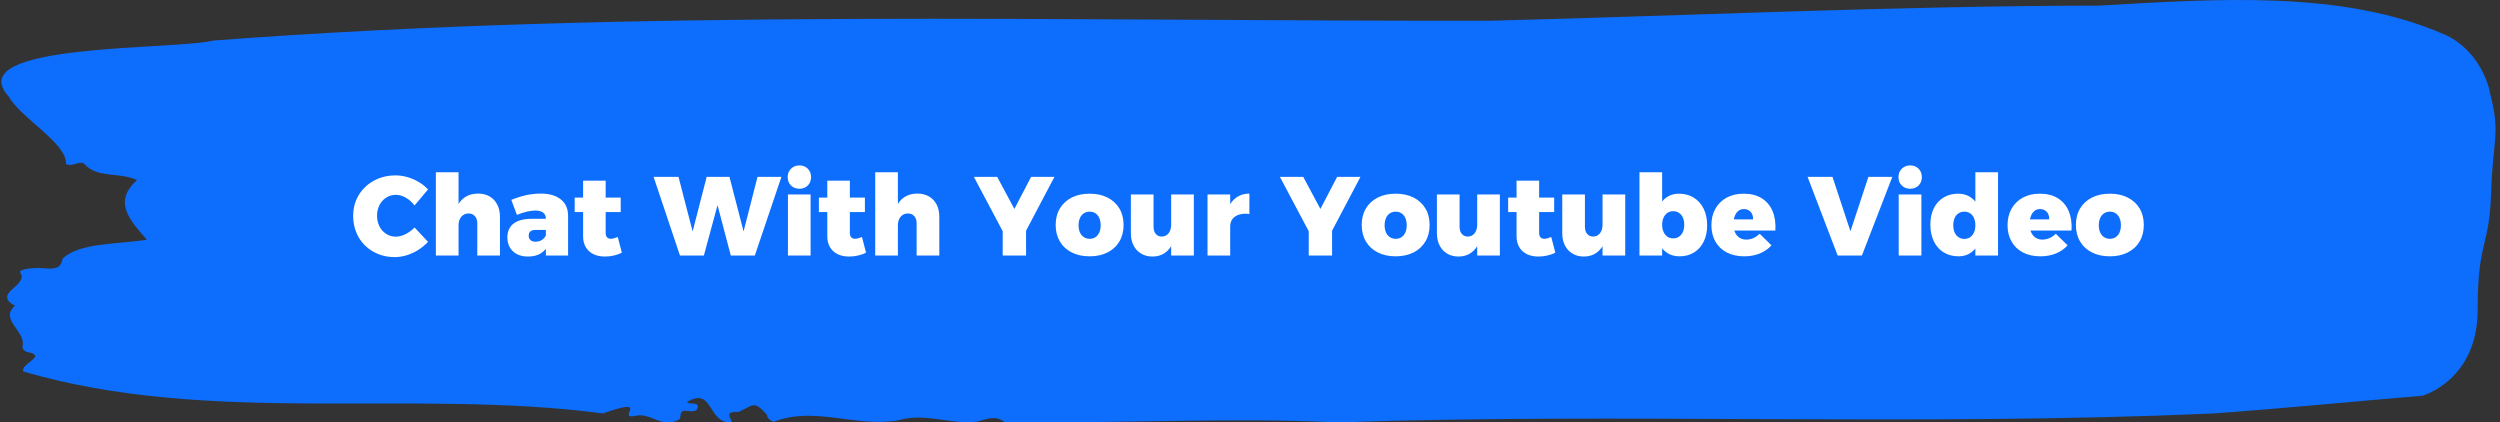 <svg xmlns="http://www.w3.org/2000/svg" version="1.1" xmlns:xlink="http://www.w3.org/1999/xlink" xmlns:svgjs="http://svgjs.dev/svgjs" width="2000" height="338" viewBox="0 0 2000 338"><rect x="0" y="0" width="2000" height="338" fill="#333333" stroke="none"/><g transform="matrix(1,0,0,1,-1.211,0.006)"><svg viewBox="0 0 396 67" data-background-color="#ffffff" preserveAspectRatio="xMidYMid meet" height="338" width="2000" xmlns="http://www.w3.org/2000/svg" xmlns:xlink="http://www.w3.org/1999/xlink"><g id="tight-bounds" transform="matrix(1,0,0,1,0.24,-0.001)"><svg viewBox="0 0 395.52 67.002" height="67.002" width="395.52"><g><svg viewBox="0 0 395.52 67.002" height="67.002" width="395.52"><g><svg viewBox="0 0 395.52 67.002" height="67.002" width="395.52"><g><svg viewBox="0 0 395.52 67.002" height="67.002" width="395.52"><g id="textblocktransform"><svg viewBox="0 0 395.52 67.002" height="67.002" width="395.52" id="textblock"><g><svg viewBox="0 0 395.52 67.002" height="67.002" width="395.52"><path d="M394.594 14.371C392.735 7.416 387.435 5.482 387.435 5.482 371.165-1.681 350.86-0.137 332.619 0.892 300.414 0.934 268.339 2.464 236.208 3.285 168.767 3.41 100.749 1.351 33.643 6.428 27.339 7.986-6.54 6.734 1.121 15.261 3.129 18.808 10.456 22.744 10.232 25.999 11.236 26.569 12.631 25.262 13.226 26.083 15.309 28.294 18.711 27.251 21.501 28.559 17.614 32.05 20.403 34.957 23.062 38.003 18.377 38.796 12.371 38.42 9.675 41.049 9.396 42.955 7.89 42.593 6.235 42.51 5.026 42.454 2.59 42.663 2.999 43.261 4.394 45.306-1.594 46.488 2.162 48.491-0.422 50.661 3.948 52.539 3.353 54.889 3.278 55.362 3.687 55.766 4.338 55.877 7.22 56.475 3.018 57.644 3.464 58.909 33.029 67.561 65.104 61.58 95.394 65.558 103.259 62.776 97.346 66.546 100.489 65.961 102.943 65.28 104.728 68.104 107.499 66.504 107.927 66.045 107.276 64.96 108.8 65.169 109.6 65.28 110.307 65.252 110.418 64.612 110.586 63.652 109.117 64.251 108.726 63.75 112.947 61.218 111.906 67.241 115.866 66.991 115.68 66.254 114.528 65.196 116.889 65.336 119.232 64.278 119.306 63.402 121.389 65.781 121.463 66.295 121.835 66.657 122.43 66.907 128.938 64.32 135.409 67.825 142.233 66.657 146.417 65.377 150.433 67.352 154.672 66.866 156.16 66.476 157.666 65.781 159.098 66.949 176.632 67.199 195.319 66.156 211.943 66.991 256.364 65.433 303.836 67.631 350.674 65.572 361.719 64.779 373.192 63.652 383.958 62.748 383.958 62.748 392.679 60.272 392.679 49.145S394.538 39.408 394.817 30.548C395.096 21.687 396.398 21.326 394.538 14.371Z" opacity="1" fill="#0d6efd" data-fill-palette-color="tertiary"></path><g transform="matrix(1,0,0,1,55.768,26.231)"><svg width="283.983" viewBox="0.95 -40.15 797.73 40.85" height="14.541" data-palette-color="#ffffff"><path d="M34.3-29.45L28.3-22.3Q26.65-24.5 24.4-25.78 22.15-27.05 19.95-27.05L19.95-27.05Q18.2-27.05 16.68-26.35 15.15-25.65 14-24.4 12.85-23.15 12.23-21.45 11.6-19.75 11.6-17.75L11.6-17.75Q11.6-15.75 12.23-14.03 12.85-12.3 14-11.05 15.15-9.8 16.68-9.1 18.2-8.4 19.95-8.4L19.95-8.4Q22-8.4 24.28-9.53 26.55-10.65 28.3-12.5L28.3-12.5 34.3-6.1Q32.4-4.05 29.95-2.5 27.5-0.95 24.8-0.13 22.1 0.7 19.45 0.7L19.45 0.7Q15.4 0.7 12.05-0.68 8.7-2.05 6.2-4.5 3.7-6.95 2.33-10.33 0.95-13.7 0.95-17.65L0.95-17.65Q0.95-21.55 2.35-24.83 3.75-28.1 6.33-30.55 8.9-33 12.33-34.35 15.75-35.7 19.8-35.7L19.8-35.7Q22.5-35.7 25.15-34.93 27.8-34.15 30.18-32.75 32.55-31.35 34.3-29.45L34.3-29.45ZM56.25 0L56.25-14.35Q56.25-16.4 55.17-17.57 54.1-18.75 52.35-18.75L52.35-18.75Q50.3-18.7 49.1-17.25 47.9-15.8 47.9-13.45L47.9-13.45 45.6-13.45Q45.6-17.9 46.92-21.1 48.25-24.3 50.7-25.95 53.15-27.6 56.55-27.6L56.55-27.6Q59.5-27.6 61.7-26.35 63.9-25.1 65.12-22.75 66.35-20.4 66.35-17.25L66.35-17.25 66.35 0 56.25 0ZM37.8 0L37.8-37.1 47.9-37.1 47.9 0 37.8 0ZM87.7-11.4L82.2-11.4Q80.7-11.4 79.92-10.78 79.15-10.15 79.15-8.85L79.15-8.85Q79.15-7.6 79.95-6.88 80.75-6.15 82.2-6.15L82.2-6.15Q83.25-6.15 84.15-6.5 85.05-6.85 85.75-7.48 86.45-8.1 86.8-8.95L86.8-8.95 88.05-5.35Q87.05-2.6 84.7-1.07 82.35 0.45 78.85 0.45L78.85 0.45Q75.95 0.45 73.9-0.63 71.85-1.7 70.75-3.63 69.65-5.55 69.65-8.1L69.65-8.1Q69.65-12.05 72.35-14.18 75.05-16.3 80.15-16.35L80.15-16.35 87.7-16.35 87.7-11.4ZM86.8 0L86.8-16.45Q86.8-18.15 85.6-19.1 84.4-20.05 82.1-20.05L82.1-20.05Q80.45-20.05 78.3-19.55 76.15-19.05 73.9-18.1L73.9-18.1 71.4-24.8Q73.65-25.7 75.85-26.35 78.05-27 80.22-27.3 82.4-27.6 84.5-27.6L84.5-27.6Q90.25-27.6 93.47-25 96.7-22.4 96.7-17.65L96.7-17.65 96.7 0 86.8 0ZM113.44-33.35L113.44-10.05Q113.44-8.75 114.07-8.1 114.69-7.45 115.74-7.45L115.74-7.45Q116.34-7.45 117.14-7.68 117.94-7.9 118.84-8.25L118.84-8.25 120.64-1.3Q119.24-0.5 117.22-0.03 115.19 0.45 113.09 0.45L113.09 0.45Q110.19 0.45 108.02-0.6 105.84-1.65 104.62-3.68 103.39-5.7 103.39-8.5L103.39-8.5 103.39-33.35 113.44-33.35ZM99.64-19.35L99.64-25.8 120.14-25.8 120.14-19.35 99.64-19.35ZM146.54 0L134.79-35.05 145.89-35.05 153.29-6.45 151.09-6.45 158.44-35.05 168.59-35.05 175.99-6.45 173.79-6.45 181.09-35.05 191.74-35.05 179.89 0 169.19 0 162.14-26.75 164.44-26.75 157.19 0 146.54 0ZM194.64 0L194.64-27.2 204.74-27.2 204.74 0 194.64 0ZM199.74-40.15L199.74-40.15Q202.03-40.15 203.49-38.68 204.94-37.2 204.94-34.95L204.94-34.95Q204.94-32.65 203.49-31.2 202.03-29.75 199.74-29.75L199.74-29.75Q197.49-29.75 196.01-31.2 194.53-32.65 194.53-34.95L194.53-34.95Q194.53-37.2 196.01-38.68 197.49-40.15 199.74-40.15ZM222.23-33.35L222.23-10.05Q222.23-8.75 222.86-8.1 223.48-7.45 224.53-7.45L224.53-7.45Q225.13-7.45 225.93-7.68 226.73-7.9 227.63-8.25L227.63-8.25 229.43-1.3Q228.03-0.5 226.01-0.03 223.98 0.45 221.88 0.45L221.88 0.45Q218.98 0.45 216.81-0.6 214.63-1.65 213.41-3.68 212.18-5.7 212.18-8.5L212.18-8.5 212.18-33.35 222.23-33.35ZM208.43-19.35L208.43-25.8 228.93-25.8 228.93-19.35 208.43-19.35ZM251.98 0L251.98-14.35Q251.98-16.4 250.91-17.57 249.83-18.75 248.08-18.75L248.08-18.75Q246.03-18.7 244.83-17.25 243.63-15.8 243.63-13.45L243.63-13.45 241.33-13.45Q241.33-17.9 242.66-21.1 243.98-24.3 246.43-25.95 248.88-27.6 252.28-27.6L252.28-27.6Q255.23-27.6 257.43-26.35 259.63-25.1 260.86-22.75 262.08-20.4 262.08-17.25L262.08-17.25 262.08 0 251.98 0ZM233.53 0L233.53-37.1 243.63-37.1 243.63 0 233.53 0ZM294.82-2.35L277.48-35.05 287.88-35.05 295.52-20.75 302.98-35.05 313.38-35.05 296.13-2.35 294.82-2.35ZM290.32 0L290.32-15.6 300.73-15.6 300.73 0 290.32 0ZM329.07-27.55L329.07-27.55Q333.62-27.55 337.02-25.83 340.42-24.1 342.3-20.98 344.17-17.85 344.17-13.6L344.17-13.6Q344.17-9.4 342.3-6.25 340.42-3.1 337.02-1.38 333.62 0.35 329.07 0.35L329.07 0.35Q324.47 0.35 321.07-1.38 317.67-3.1 315.8-6.25 313.92-9.4 313.92-13.6L313.92-13.6Q313.92-17.85 315.8-20.98 317.67-24.1 321.07-25.83 324.47-27.55 329.07-27.55ZM329.07-19.55L329.07-19.55Q327.57-19.55 326.45-18.8 325.32-18.05 324.72-16.68 324.12-15.3 324.12-13.5L324.12-13.5Q324.12-11.65 324.72-10.3 325.32-8.95 326.45-8.2 327.57-7.45 329.07-7.45L329.07-7.45Q330.57-7.45 331.67-8.2 332.77-8.95 333.37-10.3 333.97-11.65 333.97-13.5L333.97-13.5Q333.97-15.3 333.37-16.68 332.77-18.05 331.67-18.8 330.57-19.55 329.07-19.55ZM357.52-27.2L357.52-12.8Q357.52-10.8 358.52-9.63 359.52-8.45 361.17-8.45L361.17-8.45Q363.12-8.5 364.25-9.95 365.37-11.4 365.37-13.75L365.37-13.75 367.67-13.75Q367.67-9.25 366.37-6.1 365.07-2.95 362.69-1.25 360.32 0.45 357.02 0.45L357.02 0.45Q354.17 0.45 352-0.85 349.82-2.15 348.62-4.48 347.42-6.8 347.42-9.95L347.42-9.95 347.42-27.2 357.52-27.2ZM365.37 0L365.37-27.2 375.47-27.2 375.47 0 365.37 0ZM400.22-27.6L400.22-18.5Q397.62-18.85 395.69-18.25 393.77-17.65 392.72-16.32 391.67-15 391.67-13L391.67-13 389.37-13.45Q389.37-17.8 390.69-21 392.02-24.2 394.47-25.9 396.92-27.6 400.22-27.6L400.22-27.6ZM381.57 0L381.57-27.2 391.67-27.2 391.67 0 381.57 0ZM431.16-2.35L413.81-35.05 424.21-35.05 431.86-20.75 439.31-35.05 449.71-35.05 432.46-2.35 431.16-2.35ZM426.66 0L426.66-15.6 437.06-15.6 437.06 0 426.66 0ZM465.41-27.55L465.41-27.55Q469.96-27.55 473.36-25.83 476.76-24.1 478.63-20.98 480.51-17.85 480.51-13.6L480.51-13.6Q480.51-9.4 478.63-6.25 476.76-3.1 473.36-1.38 469.96 0.35 465.41 0.35L465.41 0.35Q460.81 0.35 457.41-1.38 454.01-3.1 452.13-6.25 450.26-9.4 450.26-13.6L450.26-13.6Q450.26-17.85 452.13-20.98 454.01-24.1 457.41-25.83 460.81-27.55 465.41-27.55ZM465.41-19.55L465.41-19.55Q463.91-19.55 462.79-18.8 461.66-18.05 461.06-16.68 460.46-15.3 460.46-13.5L460.46-13.5Q460.46-11.65 461.06-10.3 461.66-8.95 462.79-8.2 463.91-7.45 465.41-7.45L465.41-7.45Q466.91-7.45 468.01-8.2 469.11-8.95 469.71-10.3 470.31-11.65 470.31-13.5L470.31-13.5Q470.31-15.3 469.71-16.68 469.11-18.05 468.01-18.8 466.91-19.55 465.41-19.55ZM493.86-27.2L493.86-12.8Q493.86-10.8 494.86-9.63 495.86-8.45 497.51-8.45L497.51-8.45Q499.46-8.5 500.58-9.95 501.71-11.4 501.71-13.75L501.71-13.75 504.01-13.75Q504.01-9.25 502.71-6.1 501.41-2.95 499.03-1.25 496.66 0.45 493.36 0.45L493.36 0.45Q490.51 0.45 488.33-0.85 486.16-2.15 484.96-4.48 483.76-6.8 483.76-9.95L483.76-9.95 483.76-27.2 493.86-27.2ZM501.71 0L501.71-27.2 511.81-27.2 511.81 0 501.71 0ZM529.3-33.35L529.3-10.05Q529.3-8.75 529.93-8.1 530.55-7.45 531.6-7.45L531.6-7.45Q532.2-7.45 533-7.68 533.8-7.9 534.7-8.25L534.7-8.25 536.5-1.3Q535.1-0.5 533.08-0.03 531.05 0.45 528.95 0.45L528.95 0.45Q526.05 0.45 523.88-0.6 521.7-1.65 520.48-3.68 519.25-5.7 519.25-8.5L519.25-8.5 519.25-33.35 529.3-33.35ZM515.5-19.35L515.5-25.8 536-25.8 536-19.35 515.5-19.35ZM549.7-27.2L549.7-12.8Q549.7-10.8 550.7-9.63 551.7-8.45 553.35-8.45L553.35-8.45Q555.3-8.5 556.43-9.95 557.55-11.4 557.55-13.75L557.55-13.75 559.85-13.75Q559.85-9.25 558.55-6.1 557.25-2.95 554.88-1.25 552.5 0.45 549.2 0.45L549.2 0.45Q546.35 0.45 544.18-0.85 542-2.15 540.8-4.48 539.6-6.8 539.6-9.95L539.6-9.95 539.6-27.2 549.7-27.2ZM557.55 0L557.55-27.2 567.65-27.2 567.65 0 557.55 0ZM591.55-27.55L591.55-27.55Q595.35-27.55 598.17-25.8 601-24.05 602.57-20.88 604.15-17.7 604.15-13.45L604.15-13.45Q604.15-9.3 602.62-6.2 601.1-3.1 598.32-1.38 595.55 0.35 591.8 0.35L591.8 0.35Q588.5 0.35 586.07-1.35 583.65-3.05 582.32-6.18 581-9.3 581-13.5L581-13.5Q581-17.8 582.27-20.95 583.55-24.1 585.92-25.83 588.3-27.55 591.55-27.55ZM589-19.75L589-19.75Q587.55-19.75 586.45-19 585.35-18.25 584.72-16.88 584.1-15.5 584.1-13.7L584.1-13.7Q584.1-11.9 584.72-10.53 585.35-9.15 586.45-8.4 587.55-7.65 589-7.65L589-7.65Q590.5-7.65 591.62-8.4 592.75-9.15 593.35-10.53 593.95-11.9 593.95-13.7L593.95-13.7Q593.95-15.5 593.35-16.88 592.75-18.25 591.62-19 590.5-19.75 589-19.75ZM574 0L574-37.1 584.1-37.1 584.1 0 574 0ZM614.5-16.1L624.6-16.1Q624.65-17.5 624.15-18.53 623.65-19.55 622.7-20.13 621.75-20.7 620.5-20.7L620.5-20.7Q619-20.7 617.97-19.83 616.95-18.95 616.4-17.45 615.85-15.95 615.85-14.05L615.85-14.05Q615.85-11.85 616.57-10.3 617.3-8.75 618.57-7.93 619.85-7.1 621.55-7.1L621.55-7.1Q624.85-7.1 627.55-9.7L627.55-9.7 632.8-4.55Q630.7-2.2 627.62-0.93 624.55 0.35 620.7 0.35L620.7 0.35Q616.15 0.35 612.87-1.38 609.6-3.1 607.82-6.23 606.05-9.35 606.05-13.5L606.05-13.5Q606.05-17.75 607.85-20.9 609.65-24.05 612.87-25.8 616.1-27.55 620.4-27.55L620.4-27.55Q625.2-27.55 628.45-25.53 631.7-23.5 633.27-19.83 634.85-16.15 634.55-11.15L634.55-11.15 614.5-11.15 614.5-16.1ZM662.29 0L648.89-35.05 659.99-35.05 667.99-10.8 675.99-35.05 686.64-35.05 673.09 0 662.29 0ZM689.49 0L689.49-27.2 699.59-27.2 699.59 0 689.49 0ZM694.59-40.15L694.59-40.15Q696.89-40.15 698.34-38.68 699.79-37.2 699.79-34.95L699.79-34.95Q699.79-32.65 698.34-31.2 696.89-29.75 694.59-29.75L694.59-29.75Q692.34-29.75 690.86-31.2 689.39-32.65 689.39-34.95L689.39-34.95Q689.39-37.2 690.86-38.68 692.34-40.15 694.59-40.15ZM715.94-27.55L715.94-27.55Q719.29-27.55 721.69-25.85 724.09-24.15 725.44-21.05 726.79-17.95 726.79-13.7L726.79-13.7Q726.79-9.4 725.49-6.25 724.19-3.1 721.81-1.38 719.44 0.35 716.19 0.35L716.19 0.35Q712.39 0.35 709.56-1.38 706.74-3.1 705.16-6.3 703.59-9.5 703.59-13.75L703.59-13.75Q703.59-17.95 705.11-21.03 706.64-24.1 709.44-25.83 712.24-27.55 715.94-27.55ZM718.74-19.55L718.74-19.55Q717.24-19.55 716.11-18.8 714.99-18.05 714.39-16.68 713.79-15.3 713.79-13.5L713.79-13.5Q713.79-11.65 714.39-10.3 714.99-8.95 716.11-8.18 717.24-7.4 718.74-7.4L718.74-7.4Q720.24-7.4 721.34-8.18 722.44-8.95 723.04-10.3 723.64-11.65 723.64-13.5L723.64-13.5Q723.64-15.3 723.04-16.68 722.44-18.05 721.34-18.8 720.24-19.55 718.74-19.55ZM723.64 0L723.64-37.1 733.74-37.1 733.74 0 723.64 0ZM746.43-16.1L756.53-16.1Q756.58-17.5 756.08-18.53 755.58-19.55 754.63-20.13 753.68-20.7 752.43-20.7L752.43-20.7Q750.93-20.7 749.91-19.83 748.88-18.95 748.33-17.45 747.78-15.95 747.78-14.05L747.78-14.05Q747.78-11.85 748.51-10.3 749.23-8.75 750.51-7.93 751.78-7.1 753.48-7.1L753.48-7.1Q756.78-7.1 759.48-9.7L759.48-9.7 764.73-4.55Q762.63-2.2 759.56-0.93 756.48 0.35 752.63 0.35L752.63 0.35Q748.08 0.35 744.81-1.38 741.53-3.1 739.76-6.23 737.98-9.35 737.98-13.5L737.98-13.5Q737.98-17.75 739.78-20.9 741.58-24.05 744.81-25.8 748.03-27.55 752.33-27.55L752.33-27.55Q757.13-27.55 760.38-25.53 763.63-23.5 765.21-19.83 766.78-16.15 766.48-11.15L766.48-11.15 746.43-11.15 746.43-16.1ZM783.58-27.55L783.58-27.55Q788.13-27.55 791.53-25.83 794.93-24.1 796.81-20.98 798.68-17.85 798.68-13.6L798.68-13.6Q798.68-9.4 796.81-6.25 794.93-3.1 791.53-1.38 788.13 0.35 783.58 0.35L783.58 0.35Q778.98 0.35 775.58-1.38 772.18-3.1 770.31-6.25 768.43-9.4 768.43-13.6L768.43-13.6Q768.43-17.85 770.31-20.98 772.18-24.1 775.58-25.83 778.98-27.55 783.58-27.55ZM783.58-19.55L783.58-19.55Q782.08-19.55 780.96-18.8 779.83-18.05 779.23-16.68 778.63-15.3 778.63-13.5L778.63-13.5Q778.63-11.65 779.23-10.3 779.83-8.95 780.96-8.2 782.08-7.45 783.58-7.45L783.58-7.45Q785.08-7.45 786.18-8.2 787.28-8.95 787.88-10.3 788.48-11.65 788.48-13.5L788.48-13.5Q788.48-15.3 787.88-16.68 787.28-18.05 786.18-18.8 785.08-19.55 783.58-19.55Z" opacity="1" transform="matrix(1,0,0,1,0,0)" fill="#ffffff" class="wordmark-text-0" data-fill-palette-color="quaternary" id="text-0"></path></svg></g></svg></g></svg></g></svg></g><g></g></svg></g></svg></g><defs></defs></svg><rect width="395.52" height="67.002" fill="none" stroke="none" visibility="hidden"></rect></g></svg></g></svg>